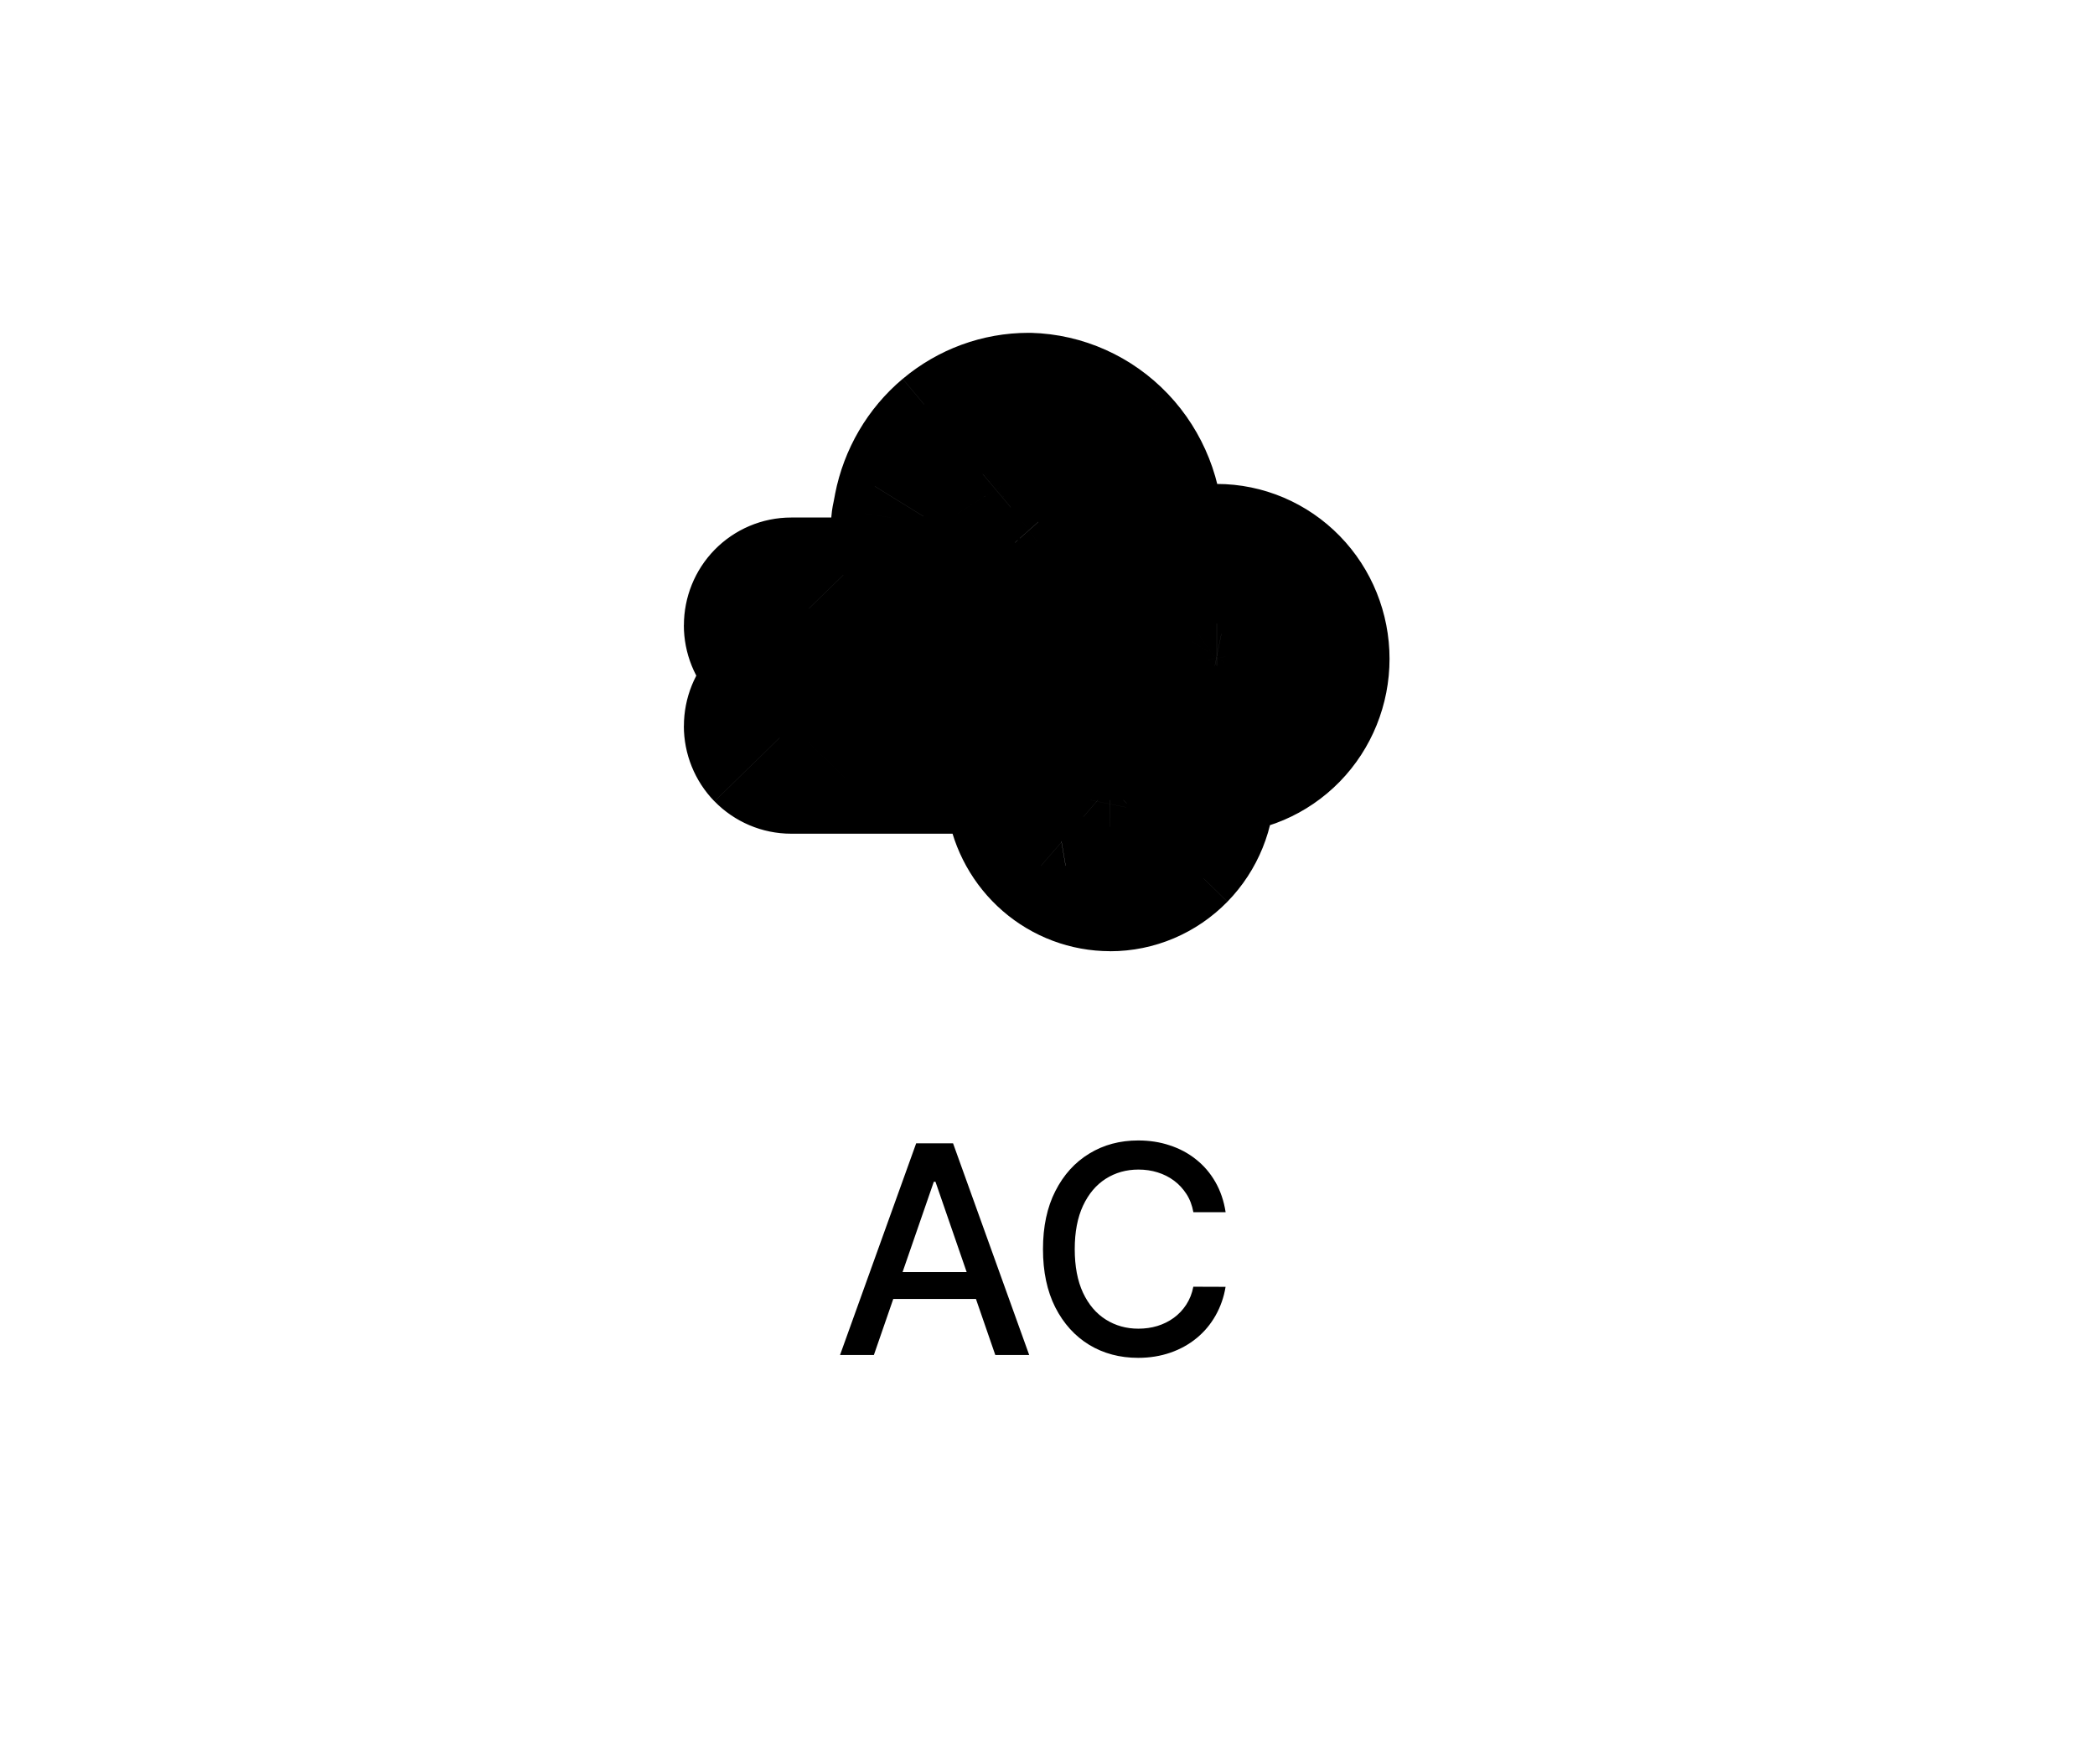 <!-- Generated by IcoMoon.io -->
<svg version="1.1" xmlns="http://www.w3.org/2000/svg" width="38" height="32" viewBox="0 0 38 32">
<path d="M18.657 7.687c-0.446 0-0.878 0.159-1.222 0.448s-0.581 0.693-0.668 1.141l-0.034 0.178c-0.009 0.040-0.010 0.081-0.004 0.121s0.021 0.079 0.043 0.113c0.022 0.034 0.050 0.064 0.082 0.087s0.070 0.039 0.109 0.047c0.039 0.008 0.079 0.008 0.118-0s0.076-0.025 0.109-0.048c0.033-0.023 0.061-0.053 0.082-0.088s0.036-0.073 0.042-0.113l0.035-0.177c0.066-0.332 0.25-0.628 0.516-0.829s0.595-0.294 0.924-0.261c0.329 0.034 0.634 0.191 0.856 0.442s0.346 0.578 0.347 0.917c0 0.363-0.141 0.712-0.391 0.969s-0.59 0.402-0.945 0.402h-4.305c-0.079 0-0.154 0.032-0.21 0.089s-0.087 0.135-0.087 0.215c0 0.081 0.031 0.158 0.087 0.215s0.131 0.089 0.21 0.089h4.305c0.504-0.013 0.982-0.227 1.334-0.596s0.549-0.866 0.549-1.382c0-0.517-0.197-1.013-0.548-1.383s-0.83-0.584-1.334-0.597zM22.070 10.427c-0.394 0-0.771 0.16-1.050 0.446s-0.435 0.673-0.435 1.077c0 0.081 0.031 0.158 0.087 0.215s0.131 0.089 0.21 0.089c0.079 0 0.154-0.032 0.21-0.089s0.087-0.135 0.087-0.215c0-0.181 0.052-0.357 0.15-0.508s0.237-0.267 0.4-0.337c0.163-0.069 0.342-0.087 0.515-0.052s0.331 0.122 0.456 0.25c0.125 0.128 0.209 0.291 0.244 0.468s0.017 0.361-0.051 0.528c-0.067 0.167-0.182 0.31-0.328 0.41s-0.319 0.154-0.495 0.154h-7.72c-0.079 0-0.154 0.032-0.21 0.089s-0.087 0.135-0.087 0.215c0 0.081 0.031 0.158 0.087 0.215s0.131 0.089 0.21 0.089h5.79c0.197 0 0.386 0.081 0.524 0.224s0.217 0.337 0.216 0.539c-0 0.202-0.079 0.395-0.218 0.538s-0.328 0.222-0.525 0.222c-0.177 0-0.349-0.064-0.485-0.181s-0.226-0.28-0.256-0.459l-0.003-0.018c-0.005-0.040-0.019-0.079-0.039-0.114s-0.047-0.066-0.079-0.090c-0.032-0.024-0.068-0.042-0.107-0.051s-0.079-0.011-0.118-0.004c-0.039 0.007-0.077 0.021-0.11 0.043s-0.063 0.050-0.085 0.084c-0.023 0.034-0.038 0.071-0.047 0.111s-0.008 0.081-0.001 0.121l0.003 0.018c0.053 0.322 0.215 0.613 0.458 0.824s0.55 0.326 0.868 0.326c0.355 0 0.695-0.144 0.946-0.401s0.392-0.606 0.393-0.969c0-0.282-0.083-0.544-0.225-0.761h0.819c0.394 0 0.771-0.16 1.050-0.446s0.435-0.673 0.435-1.077-0.156-0.791-0.435-1.077c-0.278-0.286-0.656-0.446-1.050-0.446z"></path>
<path d="M18.657 7.687l0.042-1.649-0.021-0.001h-0.021l0 1.649zM16.766 9.276l-1.619-0.316-0.001 0.003 1.619 0.314zM16.732 9.454l1.607 0.37 0.006-0.028 0.005-0.028-1.619-0.314zM17.314 9.573l-1.618-0.32-0.006 0.029-0.005 0.030 1.629 0.261zM17.349 9.396v0zM19.992 9.665h1.649v-0.004l-1.649 0.004zM18.656 11.036v1.649h0.001l-0.001-1.649zM14.054 11.341v0zM18.656 11.645v1.649h0.021l0.021-0.001-0.041-1.649zM21.179 11.95v0zM14.054 13.168v0zM20.14 13.473l0.003-1.649h-0.003v1.649zM20.137 14.995l0.003-1.649h-0.005l0.001 1.649zM19.397 14.354l-1.628 0.265 0 0.003 0 0.003 1.627-0.27zM19.394 14.336l-1.635 0.216 0.003 0.024 0.004 0.024 1.628-0.265zM18.808 14.436l1.628-0.265-0.004-0.024-0.005-0.024-1.62 0.312zM18.811 14.454l-1.628 0.265 0 0.003 1.628-0.267zM20.137 15.604l0.001-1.649h-0.001l0 1.649zM21.476 14.234l1.649 0.003v-0.003h-1.649zM21.251 13.473v-1.649h-3.046l1.665 2.551 1.381-0.902zM18.657 6.037c-0.838 0-1.645 0.298-2.283 0.835l2.123 2.525c0.051-0.043 0.108-0.061 0.161-0.061l-0.001-3.299zM16.373 6.872c-0.638 0.536-1.067 1.275-1.226 2.088l3.238 0.632c0.016-0.084 0.059-0.151 0.111-0.195l-2.123-2.525zM15.147 8.963l-0.034 0.178 3.239 0.627 0.034-0.178-3.239-0.627zM15.124 9.084c-0.058 0.25-0.066 0.51-0.023 0.763l3.254-0.543c0.029 0.173 0.023 0.349-0.016 0.52l-3.215-0.74zM15.101 9.847c0.042 0.253 0.134 0.497 0.272 0.717l2.796-1.751c0.095 0.151 0.157 0.318 0.186 0.491l-3.254 0.543zM15.373 10.564c0.138 0.22 0.319 0.412 0.535 0.563l1.891-2.703c0.15 0.105 0.275 0.238 0.37 0.389l-2.796 1.751zM15.908 11.127c0.216 0.151 0.462 0.258 0.723 0.311l0.663-3.232c0.183 0.038 0.355 0.112 0.505 0.217l-1.891 2.703zM16.631 11.438c0.261 0.054 0.531 0.053 0.792-0.003l-0.684-3.227c0.183-0.039 0.372-0.039 0.555-0.002l-0.663 3.232zM17.423 11.436c0.261-0.055 0.506-0.164 0.721-0.316l-1.909-2.69c0.149-0.106 0.321-0.182 0.503-0.221l0.684 3.227zM18.144 11.12c0.215-0.152 0.395-0.346 0.531-0.567l-2.807-1.732c0.094-0.152 0.218-0.285 0.367-0.391l1.909 2.69zM18.675 10.553c0.136-0.221 0.226-0.465 0.267-0.719l-3.257-0.522c0.028-0.173 0.089-0.34 0.183-0.492l2.807 1.732zM18.932 9.893l0.035-0.177-3.236-0.64-0.035 0.177 3.236 0.64zM18.967 9.717c-0.011 0.058-0.045 0.119-0.107 0.166l-1.991-2.631c-0.594 0.45-0.995 1.102-1.138 1.824l3.236 0.641zM18.86 9.882c-0.063 0.048-0.148 0.074-0.238 0.065l0.334-3.282c-0.748-0.076-1.492 0.136-2.087 0.587l1.991 2.631zM18.622 9.947c-0.089-0.009-0.163-0.051-0.212-0.106l2.47-2.187c-0.493-0.556-1.177-0.914-1.924-0.99l-0.334 3.282zM18.41 9.842c-0.047-0.053-0.068-0.115-0.068-0.172l3.299-0.008c-0.002-0.736-0.269-1.451-0.761-2.006l-2.47 2.187zM18.342 9.665c0-0.061 0.023-0.127 0.077-0.182l2.363 2.302c0.555-0.569 0.859-1.333 0.859-2.12h-3.299zM18.419 9.483c0.055-0.057 0.139-0.096 0.236-0.097l0.002 3.299c0.805-0 1.569-0.329 2.125-0.9l-2.363-2.302zM18.656 9.387h-4.305v3.299h4.305v-3.299zM14.351 9.387c-0.53 0-1.029 0.216-1.391 0.587l2.362 2.303c-0.25 0.257-0.599 0.409-0.971 0.409v-3.299zM12.96 9.974c-0.36 0.37-0.555 0.862-0.555 1.367h3.299c0 0.343-0.133 0.681-0.382 0.936l-2.362-2.303zM12.404 11.341c0 0.505 0.195 0.997 0.555 1.367l2.362-2.303c0.249 0.255 0.382 0.593 0.382 0.936h-3.299zM12.96 12.708c0.362 0.371 0.861 0.587 1.391 0.587v-3.299c0.372 0 0.721 0.152 0.971 0.409l-2.362 2.303zM14.351 13.295h4.305v-3.299h-4.305v3.299zM18.697 13.294c0.947-0.024 1.839-0.426 2.488-1.108l-2.39-2.274c-0.055 0.058-0.121 0.083-0.181 0.085l0.083 3.298zM21.185 12.186c0.648-0.68 1.003-1.585 1.004-2.519l-3.299-0.001c-0 0.099-0.038 0.187-0.094 0.246l2.39 2.274zM22.188 9.667c0-0.934-0.355-1.839-1.002-2.52l-2.391 2.273c0.056 0.059 0.094 0.147 0.094 0.246l3.299 0.001zM21.186 7.147c-0.648-0.682-1.54-1.085-2.487-1.11l-0.085 3.298c0.060 0.002 0.126 0.027 0.181 0.085l2.391-2.273zM22.070 8.778c-0.845 0-1.646 0.345-2.231 0.944l2.362 2.303c-0.027 0.028-0.074 0.052-0.131 0.052v-3.299zM19.839 9.722c-0.583 0.598-0.903 1.4-0.903 2.228h3.299c0 0.020-0.008 0.048-0.034 0.075l-2.362-2.303zM18.936 11.95c0 0.505 0.195 0.997 0.555 1.367l2.362-2.303c0.249 0.255 0.381 0.593 0.381 0.936h-3.299zM19.492 13.317c0.362 0.371 0.861 0.587 1.391 0.587v-3.299c0.372 0 0.721 0.152 0.971 0.409l-2.362 2.303zM20.883 13.904c0.53 0 1.029-0.216 1.391-0.587l-2.362-2.303c0.25-0.257 0.599-0.409 0.971-0.409v3.299zM22.273 13.317c0.36-0.37 0.555-0.862 0.555-1.367h-3.299c0-0.343 0.133-0.681 0.381-0.936l2.362 2.303zM22.829 11.95c0 0.136-0.039 0.273-0.117 0.393l-2.764-1.801c-0.274 0.42-0.418 0.91-0.418 1.408h3.299zM22.712 12.343c-0.078 0.12-0.194 0.22-0.337 0.281l-1.29-3.036c-0.469 0.199-0.863 0.534-1.137 0.954l2.764 1.801zM22.374 12.624c-0.144 0.061-0.305 0.078-0.46 0.046l0.659-3.232c-0.501-0.102-1.020-0.049-1.489 0.15l1.29 3.036zM21.914 12.67c-0.155-0.032-0.292-0.109-0.395-0.215l2.362-2.303c-0.352-0.361-0.807-0.613-1.307-0.715l-0.659 3.232zM21.519 12.455c-0.103-0.105-0.168-0.235-0.195-0.37l3.239-0.628c-0.095-0.489-0.33-0.944-0.682-1.305l-2.362 2.303zM21.324 12.086c-0.026-0.135-0.013-0.275 0.039-0.404l3.059 1.235c0.187-0.463 0.235-0.971 0.141-1.46l-3.239 0.628zM21.364 11.682c0.052-0.13 0.144-0.247 0.269-0.333l1.865 2.721c0.418-0.287 0.738-0.689 0.925-1.153l-3.059-1.235zM21.633 11.349c0.126-0.086 0.278-0.135 0.438-0.135v3.299c0.512 0 1.009-0.156 1.427-0.443l-1.865-2.721zM22.070 11.214h-7.72v3.299h7.72v-3.299zM14.351 11.214c-0.53 0-1.029 0.216-1.391 0.587l2.362 2.303c-0.25 0.257-0.599 0.409-0.971 0.409v-3.299zM12.96 11.801c-0.36 0.369-0.555 0.862-0.555 1.367h3.299c0 0.343-0.133 0.681-0.382 0.936l-2.362-2.303zM12.404 13.168c0 0.505 0.195 0.997 0.555 1.367l2.362-2.303c0.249 0.255 0.382 0.593 0.382 0.936h-3.299zM12.96 14.535c0.362 0.371 0.861 0.587 1.391 0.587v-3.299c0.372 0 0.721 0.152 0.971 0.409l-2.362 2.303zM14.351 15.122h5.79v-3.299h-5.79v3.299zM20.137 15.122c-0.254-0.001-0.489-0.105-0.655-0.276l2.367-2.298c-0.444-0.457-1.056-0.723-1.704-0.724l-0.007 3.299zM19.481 14.846c-0.165-0.17-0.25-0.391-0.25-0.614l3.299 0.006c0.001-0.626-0.24-1.235-0.683-1.691l-2.367 2.298zM19.232 14.232c0-0.222 0.087-0.443 0.252-0.613l2.357 2.308c0.445-0.454 0.688-1.062 0.689-1.689l-3.299-0.006zM19.484 13.619c0.167-0.171 0.403-0.274 0.657-0.274l-0.007 3.299c0.648 0.001 1.261-0.262 1.707-0.717l-2.357-2.308zM20.136 13.346c0.224-0 0.435 0.081 0.596 0.221l-2.159 2.495c0.432 0.374 0.986 0.584 1.565 0.584l-0.002-3.299zM20.732 13.566c0.16 0.138 0.26 0.324 0.292 0.518l-3.255 0.54c0.092 0.553 0.373 1.064 0.804 1.437l2.159-2.495zM21.025 14.090l-0.003-0.018-3.256 0.529 0.003 0.018 3.256-0.529zM21.029 14.12c-0.034-0.254-0.117-0.5-0.246-0.723l-2.857 1.65c-0.089-0.154-0.145-0.322-0.168-0.495l3.271-0.432zM20.783 13.397c-0.129-0.224-0.303-0.422-0.512-0.58l-1.991 2.631c-0.145-0.11-0.265-0.247-0.354-0.4l2.857-1.65zM20.271 12.817c-0.209-0.158-0.45-0.274-0.708-0.338l-0.788 3.203c-0.181-0.044-0.349-0.125-0.494-0.235l1.991-2.631zM19.563 12.479c-0.258-0.064-0.527-0.073-0.789-0.029l0.555 3.252c-0.184 0.031-0.372 0.024-0.553-0.020l0.788-3.203zM18.773 12.451c-0.262 0.045-0.511 0.143-0.732 0.286l1.798 2.766c-0.154 0.1-0.328 0.169-0.512 0.2l-0.555-3.252zM18.041 12.737c-0.221 0.143-0.408 0.329-0.553 0.544l2.734 1.846c-0.1 0.148-0.229 0.276-0.383 0.376l-1.798-2.766zM17.488 13.281c-0.145 0.215-0.245 0.455-0.296 0.706l3.233 0.656c-0.035 0.171-0.103 0.336-0.203 0.483l-2.734-1.846zM17.192 13.987c-0.051 0.251-0.052 0.51-0.004 0.761l3.239-0.624c0.033 0.171 0.032 0.348-0.003 0.519l-3.233-0.656zM17.18 14.701l0.003 0.018 3.256-0.529-0.003-0.018-3.256 0.529zM17.184 14.722c0.114 0.696 0.466 1.336 1.005 1.803l2.161-2.492c0.053 0.046 0.081 0.102 0.089 0.155l-3.255 0.535zM18.188 16.524c0.539 0.468 1.23 0.729 1.949 0.729l-0.001-3.299c0.084-0 0.159 0.031 0.213 0.077l-2.161 2.492zM20.137 17.254c0.805 0 1.569-0.328 2.126-0.898l-2.36-2.306c0.055-0.056 0.138-0.096 0.235-0.096l-0.002 3.299zM22.263 16.356c0.556-0.569 0.861-1.332 0.863-2.119l-3.299-0.006c0-0.060 0.023-0.126 0.077-0.181l2.36 2.306zM23.126 14.234c0-0.61-0.181-1.184-0.493-1.663l-2.763 1.803c-0.029-0.044-0.043-0.094-0.043-0.14h3.299zM21.251 15.122h0.819v-3.299h-0.819v3.299zM22.070 15.122c0.845 0 1.646-0.345 2.231-0.944l-2.362-2.303c0.027-0.028 0.074-0.052 0.131-0.052v3.299zM24.301 14.178c0.583-0.598 0.903-1.4 0.903-2.228h-3.299c0-0.020 0.008-0.048 0.034-0.075l2.362 2.303zM25.204 11.95c0-0.828-0.32-1.63-0.903-2.228l-2.362 2.303c-0.026-0.027-0.034-0.055-0.034-0.075h3.299zM24.301 9.722c-0.584-0.599-1.386-0.944-2.231-0.944v3.299c-0.057 0-0.104-0.024-0.131-0.052l2.362-2.303z"></path>
<path d="M15.852 24.577h-0.615l1.381-3.839h0.669l1.381 3.839h-0.615l-1.085-3.142h-0.030l-1.087 3.142zM15.955 23.074h1.994v0.487h-1.994v-0.487zM22.231 21.987h-0.585c-0.023-0.125-0.064-0.235-0.126-0.33s-0.136-0.176-0.225-0.242c-0.089-0.066-0.188-0.116-0.298-0.15-0.109-0.034-0.224-0.051-0.347-0.051-0.221 0-0.419 0.056-0.594 0.167-0.174 0.111-0.311 0.274-0.412 0.489-0.1 0.215-0.15 0.477-0.15 0.787 0 0.312 0.050 0.576 0.15 0.791 0.101 0.215 0.239 0.377 0.414 0.487s0.372 0.165 0.59 0.165c0.121 0 0.236-0.016 0.345-0.049 0.11-0.034 0.209-0.083 0.298-0.148s0.164-0.144 0.225-0.238c0.062-0.095 0.106-0.204 0.129-0.326l0.585 0.002c-0.031 0.189-0.092 0.362-0.182 0.521-0.089 0.157-0.203 0.294-0.343 0.409-0.139 0.114-0.297 0.202-0.476 0.264s-0.374 0.094-0.585 0.094c-0.332 0-0.629-0.079-0.888-0.236-0.26-0.159-0.465-0.386-0.615-0.68-0.149-0.295-0.223-0.647-0.223-1.055 0-0.41 0.075-0.762 0.225-1.055 0.15-0.295 0.355-0.521 0.615-0.679 0.26-0.159 0.555-0.238 0.887-0.238 0.204 0 0.394 0.029 0.57 0.088 0.177 0.057 0.337 0.142 0.478 0.255 0.141 0.111 0.258 0.247 0.351 0.409 0.092 0.16 0.155 0.343 0.187 0.549z"></path>
</svg>
